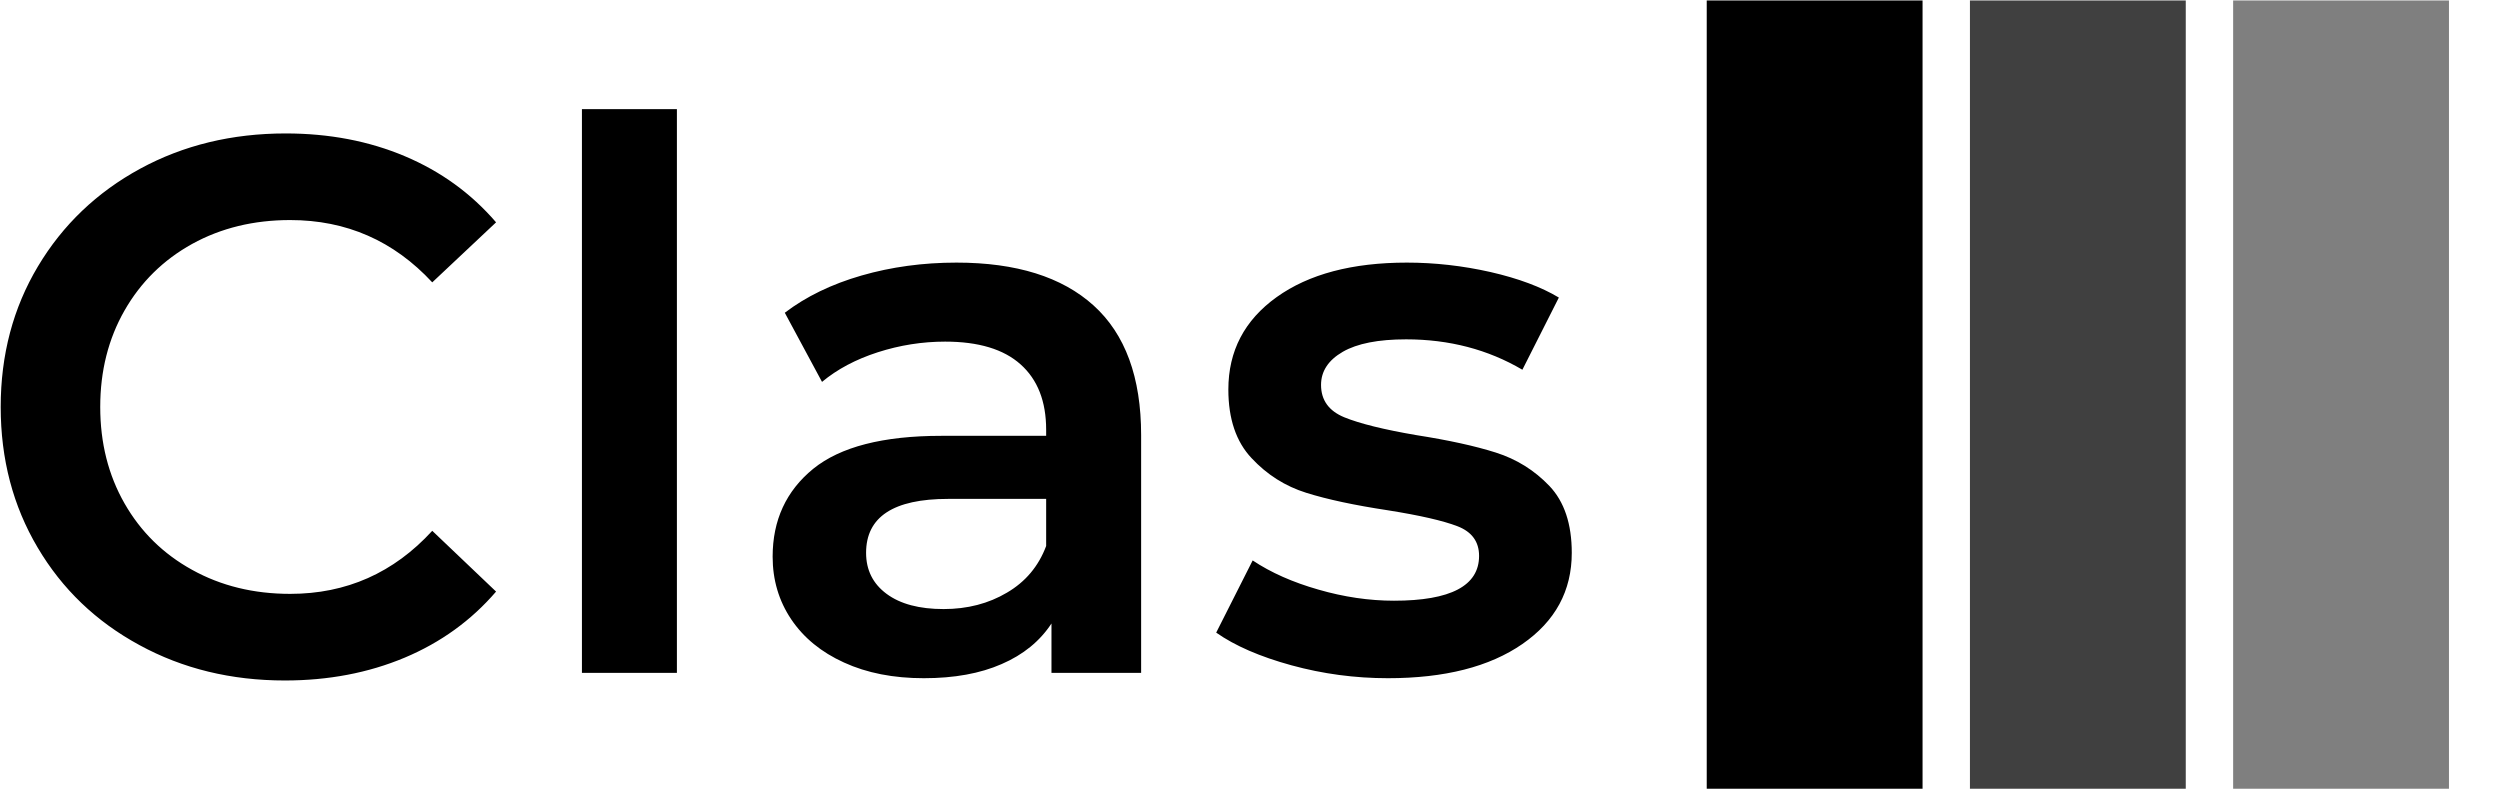 <svg xmlns="http://www.w3.org/2000/svg" version="1.1" xmlns:xlink="http://www.w3.org/1999/xlink" xmlns:svgjs="http://svgjs.dev/svgjs" width="2000" height="631" viewBox="0 0 2000 631"><g transform="matrix(1,0,0,1,-1.212,0.346)"><svg viewBox="0 0 396 125" data-background-color="#6936f5" preserveAspectRatio="xMidYMid meet" height="631" width="2000" xmlns="http://www.w3.org/2000/svg" xmlns:xlink="http://www.w3.org/1999/xlink"><g id="tight-bounds" transform="matrix(1,0,0,1,0.24,-0.069)"><svg viewBox="0 0 395.52 125.137" height="125.137" width="395.52"><g><svg viewBox="0 0 628.241 198.767" height="125.137" width="395.52"><g transform="matrix(1,0,0,1,0,27.471)"><svg viewBox="0 0 395.52 143.825" height="143.825" width="395.52"><g><svg viewBox="0 0 395.52 143.825" height="143.825" width="395.52"><g><svg viewBox="0 0 395.52 143.825" height="143.825" width="395.52"><g transform="matrix(1,0,0,1,0,0)"><svg width="395.52" viewBox="2.2 -37.1 103.39 37.6" height="143.825" data-palette-color="#ffffff"><path d="M20.9 0.5Q15.6 0.5 11.33-1.83 7.05-4.15 4.63-8.25 2.2-12.35 2.2-17.5L2.2-17.5Q2.2-22.65 4.65-26.75 7.1-30.85 11.38-33.18 15.65-35.5 20.95-35.5L20.95-35.5Q25.25-35.5 28.8-34 32.35-32.5 34.8-29.65L34.8-29.65 30.6-25.7Q26.8-29.8 21.25-29.8L21.25-29.8Q17.65-29.8 14.8-28.23 11.95-26.65 10.35-23.85 8.75-21.05 8.75-17.5L8.75-17.5Q8.75-13.95 10.35-11.15 11.95-8.35 14.8-6.78 17.65-5.2 21.25-5.2L21.25-5.2Q26.8-5.2 30.6-9.35L30.6-9.35 34.8-5.35Q32.35-2.5 28.78-1 25.2 0.5 20.9 0.5L20.9 0.5ZM40.45 0L40.45-37.1 46.7-37.1 46.7 0 40.45 0ZM65.1-27Q71-27 74.12-24.18 77.25-21.35 77.25-15.65L77.25-15.65 77.25 0 71.35 0 71.35-3.25Q70.2-1.5 68.07-0.58 65.95 0.35 62.95 0.35L62.95 0.35Q59.95 0.35 57.7-0.68 55.45-1.7 54.22-3.53 53-5.35 53-7.65L53-7.65Q53-11.25 55.67-13.43 58.35-15.6 64.1-15.6L64.1-15.6 71-15.6 71-16Q71-18.8 69.32-20.3 67.65-21.8 64.35-21.8L64.35-21.8Q62.1-21.8 59.92-21.1 57.75-20.4 56.25-19.15L56.25-19.15 53.8-23.7Q55.9-25.3 58.85-26.15 61.8-27 65.1-27L65.1-27ZM64.25-4.2Q66.6-4.2 68.42-5.28 70.25-6.35 71-8.35L71-8.35 71-11.45 64.55-11.45Q59.15-11.45 59.15-7.9L59.15-7.9Q59.15-6.2 60.5-5.2 61.85-4.2 64.25-4.2L64.25-4.2ZM93.49 0.35Q90.24 0.35 87.14-0.5 84.04-1.35 82.19-2.65L82.19-2.65 84.59-7.4Q86.39-6.2 88.92-5.48 91.44-4.75 93.89-4.75L93.89-4.75Q99.49-4.75 99.49-7.7L99.49-7.7Q99.49-9.1 98.07-9.65 96.64-10.2 93.49-10.7L93.49-10.7Q90.19-11.2 88.12-11.85 86.04-12.5 84.52-14.13 82.99-15.75 82.99-18.65L82.99-18.65Q82.99-22.45 86.17-24.73 89.34-27 94.74-27L94.74-27Q97.49-27 100.24-26.38 102.99-25.75 104.74-24.7L104.74-24.7 102.34-19.95Q98.94-21.95 94.69-21.95L94.69-21.95Q91.94-21.95 90.52-21.13 89.09-20.3 89.09-18.95L89.09-18.95Q89.09-17.45 90.62-16.82 92.14-16.2 95.34-15.65L95.34-15.65Q98.54-15.15 100.59-14.5 102.64-13.85 104.12-12.3 105.59-10.75 105.59-7.9L105.59-7.9Q105.59-4.15 102.34-1.9 99.09 0.35 93.49 0.35L93.49 0.35Z" opacity="1" transform="matrix(1,0,0,1,0,0)" fill="#000000" class="undefined-text-0" data-fill-palette-color="primary" id="text-0"></path></svg></g></svg></g></svg></g></svg></g><g transform="matrix(1,0,0,1,429.474,0)"><svg viewBox="0 0 198.767 198.767" height="198.767" width="198.767"><g data-palette-color="#ffffff"><rect width="54.33" height="198.767" fill="#000000" stroke="transparent" data-fill-palette-color="accent" x="0" fill-opacity="1"></rect><rect width="54.33" height="198.767" fill="#000000" stroke="transparent" data-fill-palette-color="accent" x="66.256" fill-opacity="0.75"></rect><rect width="54.33" height="198.767" fill="#000000" stroke="transparent" data-fill-palette-color="accent" x="132.511" fill-opacity="0.5"></rect></g></svg></g></svg></g><defs></defs></svg><rect width="395.52" height="125.137" fill="none" stroke="none" visibility="hidden"></rect></g></svg></g></svg>
